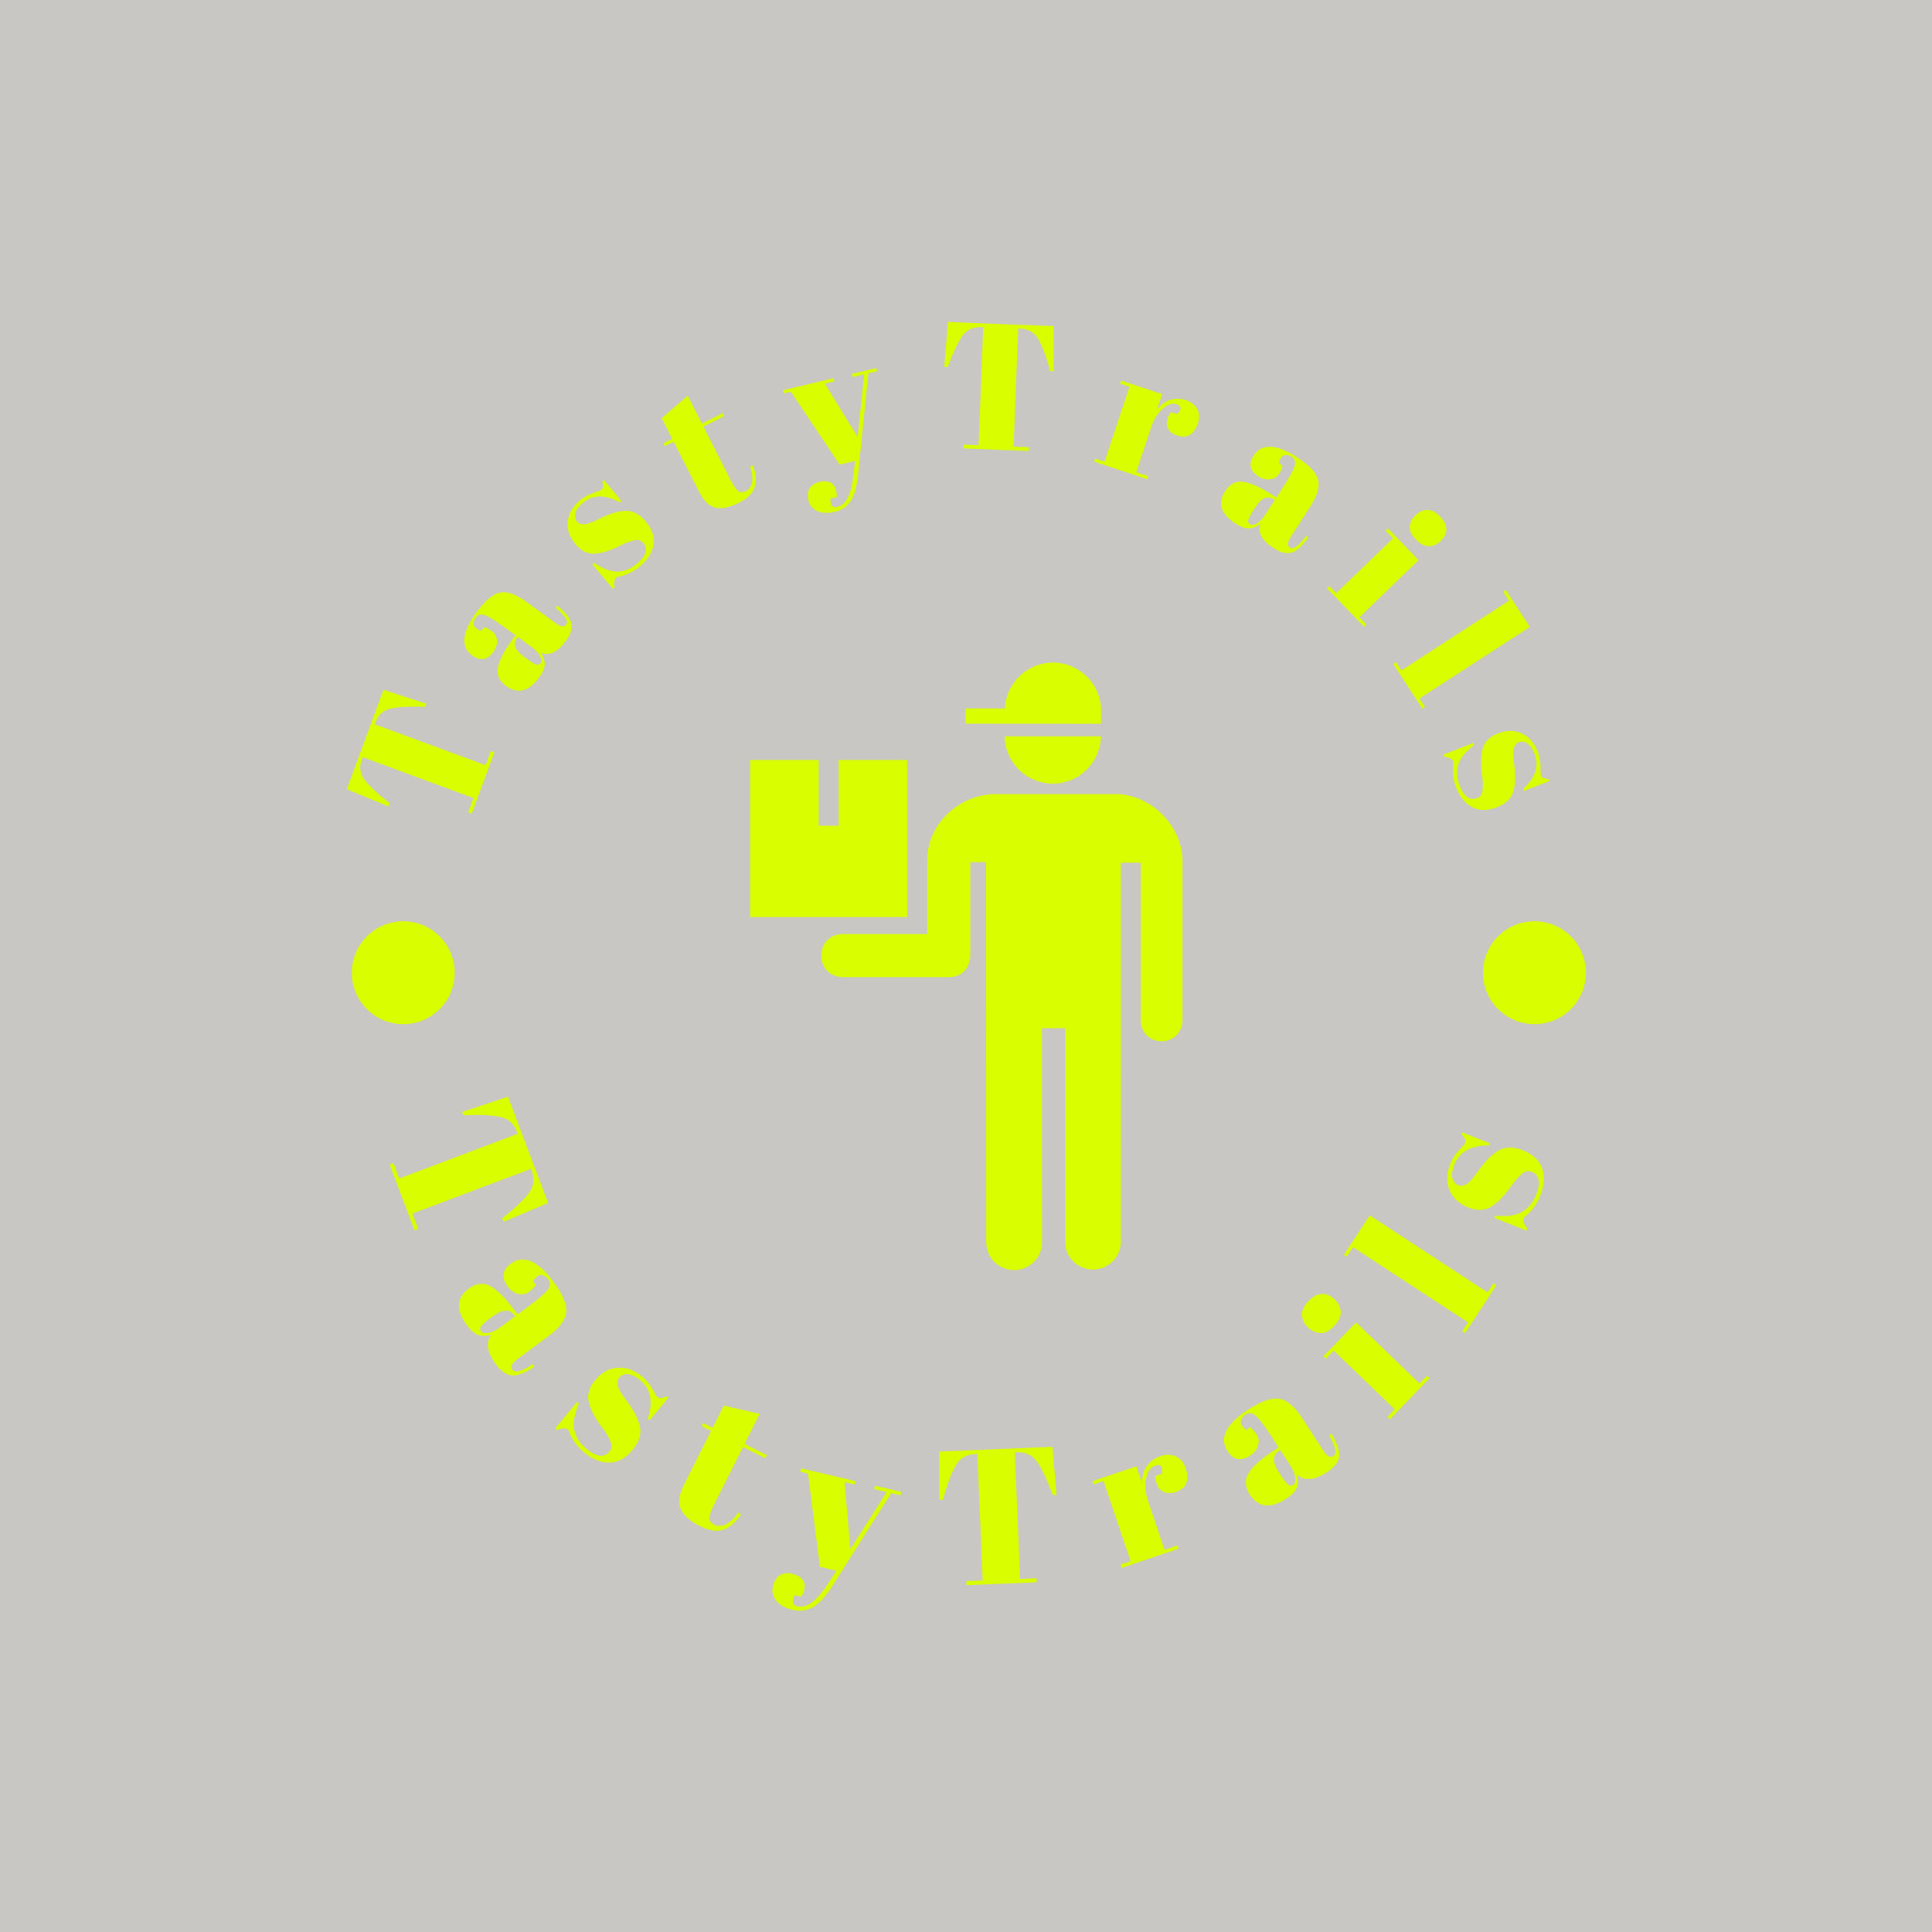 <svg xmlns="http://www.w3.org/2000/svg" version="1.1" xmlns:xlink="http://www.w3.org/1999/xlink" xmlns:svgjs="http://svgjs.dev/svgjs" width="1500" height="1500" viewBox="0 0 1500 1500"><rect width="1500" height="1500" fill="#c8c7c3"></rect><g transform="matrix(0.667,0,0,0.667,250,250)"><svg viewBox="0 0 280 280" data-background-color="#c8c7c3" preserveAspectRatio="xMidYMid meet" height="1500" width="1500" xmlns="http://www.w3.org/2000/svg" xmlns:xlink="http://www.w3.org/1999/xlink"><g id="tight-bounds" transform="matrix(1,0,0,1,0,0)"><svg viewBox="0 0 280 280" height="280" width="280"><g><svg viewBox="0 0 280 280" height="280" width="280"><g><svg viewBox="0 0 280 280" height="280" width="280"><g id="textblocktransform"><svg viewBox="0 0 280 280" height="280" width="280" id="textblock"><g><svg viewBox="0 0 280 280" height="280" width="280"><g transform="matrix(1,0,0,1,93.028,74.003)"><svg viewBox="0 0 93.943 131.993" height="131.993" width="93.943"><g id="icon-0"><svg xmlns="http://www.w3.org/2000/svg" xmlns:xlink="http://www.w3.org/1999/xlink" version="1.1" x="0" y="0" viewBox="12.095 0.494 70.667 99.289" enable-background="new 0 0 100 100" xml:space="preserve" height="131.993" width="93.943" class="icon-jxe-0" data-fill-palette-color="accent" id="jxe-0"><g fill="#d9fe00" data-fill-palette-color="accent"><polygon points="26.559,16.413 26.559,27.164 23.303,27.164 23.303,16.413 12.095,16.413 12.095,42.085 37.768,42.085    37.768,16.413  " fill="#d9fe00" data-fill-palette-color="accent"></polygon><path d="M71.765 21.991L52.245 21.996C46.396 21.996 41.051 26.768 41.051 32.722V44.867H27.296C22.535 44.867 22.535 51.894 27.296 51.894H44.29L44.799 51.874C46.436 51.886 48.078 50.652 48.078 48.178V33.122H50.663L50.682 95.131A4.557 4.557 0 1 0 59.794 95.131L59.78 60.246H63.563V95.131A4.56 4.56 0 0 0 72.683 95.131L72.673 33.201H75.925V58.767C75.925 63.619 82.762 63.589 82.762 58.739V32.969C82.763 27.114 77.518 21.991 71.765 21.991" fill="#d9fe00" data-fill-palette-color="accent"></path></g><g fill="#d9fe00" data-fill-palette-color="accent"><g fill="#d9fe00" data-fill-palette-color="accent"><path d="M69.442 10.501V10.484H69.447L69.459 8.055C69.271 3.854 65.834 0.494 61.584 0.494 57.362 0.494 53.947 3.816 53.721 7.984H47.303V10.484z" fill="#d9fe00" data-fill-palette-color="accent"></path><path d="M53.693 12.55C53.782 16.83 57.259 20.275 61.562 20.275 65.828 20.275 69.287 16.879 69.425 12.642V12.625L69.433 12.55z" fill="#d9fe00" data-fill-palette-color="accent"></path></g></g></svg></g></svg></g><g id="text-0"><path d="M5.383 101.51l7.97-21.594 9.322 3.025-0.257 0.695c-3.641-0.124-6.207 0.01-7.696 0.403-1.49 0.393-2.523 1.37-3.099 2.932v0l-0.162 0.439 24.082 8.889 1.149-3.111 0.768 0.284-4.931 13.359-0.768-0.284 1.148-3.111-24.083-8.889-0.175 0.476c-0.576 1.562-0.406 2.997 0.511 4.305 0.917 1.309 2.76 3.057 5.529 5.243v0l-0.257 0.696z" fill="#d9fe00" data-fill-palette-color="primary"></path><path d="M41.375 68.976v0l0.667-0.914-2.427-1.771c-1.996-1.456-3.416-2.323-4.261-2.6-0.844-0.277-1.496-0.101-1.955 0.53v0c-0.276 0.378-0.425 0.793-0.448 1.243-0.023 0.45 0.139 0.802 0.486 1.054 0.347 0.253 0.745 0.447 1.194 0.581v0l0.575-0.788c0.564 0.154 1.156 0.457 1.776 0.909 0.62 0.452 0.964 1.106 1.032 1.961 0.069 0.855-0.188 1.682-0.77 2.48v0c-1.318 1.807-2.849 2.075-4.593 0.802v0c-2.585-1.885-2.276-5.024 0.927-9.415v0c1.824-2.501 3.51-3.919 5.058-4.254 1.548-0.335 3.457 0.324 5.727 1.979v0l6.399 4.667c1.093 0.797 1.861 0.891 2.306 0.281v0c0.521-0.714-0.255-1.924-2.327-3.628v0l0.376-0.45c1.788 1.433 2.806 2.707 3.055 3.822 0.249 1.115-0.132 2.366-1.143 3.753v0c-1.839 2.522-3.674 3.405-5.505 2.649v0c0.599 0.856 0.889 1.694 0.868 2.516-0.02 0.822-0.413 1.759-1.179 2.81v0c-2.268 3.11-4.674 3.738-7.217 1.883v0c-1.492-1.088-2.083-2.429-1.774-4.022 0.309-1.593 1.36-3.619 3.153-6.078zM44.333 73.064c1.093 0.797 1.839 1.253 2.238 1.367 0.4 0.114 0.718 0.009 0.955-0.317 0.238-0.326 0.192-0.826-0.137-1.5-0.329-0.674-0.966-1.357-1.912-2.047v0l-2.931-2.138-0.161 0.221c-0.95 1.303-0.469 2.652 1.443 4.046v0z" fill="#d9fe00" data-fill-palette-color="primary"></path><path d="M63.581 57.701l-0.358 0.3-4.488-5.351 0.359-0.3c1.972 1.299 3.689 1.93 5.151 1.892 1.462-0.038 2.85-0.608 4.166-1.711v0c2.033-1.705 2.506-3.205 1.419-4.5v0c-0.468-0.558-1.068-0.768-1.8-0.629v0c-1.145 0.213-2.425 0.71-3.841 1.49v0c-1.656 0.778-3.193 1.252-4.612 1.423v0c-1.698 0.202-3.198-0.475-4.502-2.029-1.304-1.554-1.866-3.196-1.686-4.925 0.179-1.729 1.066-3.262 2.661-4.599v0c0.977-0.819 2.175-1.434 3.596-1.844v0c0.512-0.158 0.868-0.321 1.067-0.488 0.199-0.167 0.31-0.379 0.333-0.635 0.023-0.256-0.025-0.658-0.144-1.204v0l0.329-0.276 3.836 4.574-0.359 0.301c-3.189-1.738-5.85-1.714-7.982 0.075v0c-0.937 0.785-1.496 1.535-1.679 2.248-0.183 0.713-0.065 1.319 0.353 1.817v0c0.251 0.299 0.517 0.475 0.798 0.527 0.282 0.052 0.496 0.085 0.642 0.098 0.147 0.013 0.347-0.011 0.602-0.072 0.255-0.061 0.463-0.116 0.624-0.167 0.161-0.05 0.4-0.14 0.716-0.269 0.316-0.129 0.542-0.234 0.678-0.315v0c1.639-0.798 2.862-1.323 3.669-1.574 0.807-0.252 1.63-0.425 2.469-0.518v0c1.731-0.162 3.303 0.599 4.715 2.284 1.412 1.684 1.984 3.377 1.714 5.079-0.269 1.703-1.271 3.281-3.005 4.735v0c-1.236 1.036-2.674 1.75-4.314 2.141v0c-0.373 0.041-0.629 0.12-0.769 0.238v0c-0.438 0.368-0.558 1.096-0.358 2.184z" fill="#d9fe00" data-fill-palette-color="primary"></path><path d="M81.976 36.961v0l-5.57-10.954-1.913 0.972-0.318-0.626 1.913-0.972-2.281-4.487 5.655-4.888 3.094 6.086 4.521-2.299 0.319 0.626-4.521 2.299 5.958 11.72c0.554 1.09 1.071 1.834 1.551 2.231 0.48 0.398 1.067 0.42 1.762 0.067 0.696-0.354 1.127-1.011 1.296-1.971 0.168-0.961 0.027-2.085-0.424-3.374v0l0.626-0.231c0.628 1.694 0.763 3.223 0.406 4.586-0.357 1.363-1.498 2.534-3.422 3.513-1.924 0.978-3.591 1.344-5 1.098-1.409-0.246-2.626-1.378-3.652-3.396z" fill="#d9fe00" data-fill-palette-color="primary"></path><path d="M101.861 15.138l-1.556 0.369-0.162-0.684 11.009-2.609 0.162 0.684-2.05 0.485 7.124 11.623 1.417-13.647-2.543 0.603-0.162-0.683 5.352-1.269 0.162 0.683-1.898 0.45-2.249 22.144c-0.271 2.577-0.813 4.463-1.626 5.658-0.813 1.195-1.966 1.969-3.459 2.323-1.493 0.354-2.751 0.291-3.774-0.188-1.022-0.479-1.66-1.251-1.911-2.314-0.252-1.063-0.165-1.939 0.259-2.627 0.425-0.689 1.093-1.141 2.004-1.357v0c2.101-0.498 3.358 0.126 3.772 1.873v0c0.09 0.38 0.122 0.853 0.096 1.42v0l-1.329 0.315c-0.065 0.63 0.024 1.117 0.266 1.461 0.242 0.344 0.628 0.452 1.16 0.326v0c1.038-0.246 1.84-0.977 2.407-2.194 0.567-1.217 0.968-2.963 1.204-5.237v0l0.278-2.552-3.341 0.792z" fill="#d9fe00" data-fill-palette-color="primary"></path><path d="M135.987 0l23 0.905 0.005 9.8-0.741-0.029c-1.008-3.502-1.928-5.9-2.762-7.195-0.834-1.295-2.083-1.976-3.746-2.041v0l-0.468-0.019-1.009 25.651 3.314 0.131-0.033 0.818-14.229-0.559 0.033-0.819 3.313 0.13 1.009-25.651-0.507-0.02c-1.663-0.065-2.976 0.54-3.936 1.817-0.961 1.277-2.054 3.57-3.277 6.88v0l-0.741-0.03z" fill="#d9fe00" data-fill-palette-color="primary"></path><path d="M185.657 17.864v0c-0.913-0.304-1.912 0.022-2.998 0.976-1.085 0.955-1.899 2.246-2.441 3.875v0l-3.301 9.921 2.628 0.875-0.221 0.666-11.55-3.843 0.222-0.667 2.036 0.678 5.42-16.288-2.036-0.677 0.222-0.667 8.921 2.969-1.183 3.554c0.74-1.152 1.679-1.915 2.818-2.29 1.139-0.375 2.288-0.369 3.448 0.016 1.16 0.386 1.995 1.027 2.506 1.924 0.51 0.896 0.566 1.943 0.168 3.14-0.398 1.197-0.976 2.026-1.732 2.486-0.756 0.461-1.696 0.505-2.819 0.131-1.123-0.374-1.826-1.019-2.111-1.936-0.284-0.917-0.011-1.964 0.819-3.14v0l1.333 0.444c1.036-1.053 0.986-1.769-0.149-2.147z" fill="#d9fe00" data-fill-palette-color="primary"></path><path d="M206.414 37.53v0l0.95 0.614 1.629-2.525c1.339-2.076 2.123-3.544 2.352-4.402 0.229-0.858 0.015-1.499-0.64-1.922v0c-0.393-0.254-0.816-0.379-1.267-0.376-0.451 0.003-0.793 0.185-1.025 0.546-0.233 0.361-0.403 0.769-0.512 1.225v0l0.82 0.529c-0.121 0.572-0.39 1.18-0.806 1.825-0.416 0.645-1.049 1.026-1.898 1.143-0.85 0.117-1.69-0.092-2.52-0.628v0c-1.88-1.213-2.234-2.726-1.064-4.539v0c1.734-2.688 4.885-2.559 9.453 0.387v0c2.601 1.678 4.113 3.28 4.536 4.807 0.423 1.527-0.126 3.47-1.649 5.831v0l-4.293 6.655c-0.733 1.137-0.783 1.909-0.149 2.318v0c0.743 0.479 1.906-0.364 3.49-2.531v0l0.471 0.35c-1.328 1.867-2.542 2.957-3.641 3.269-1.099 0.312-2.37 0.003-3.813-0.927v0c-2.623-1.692-3.609-3.473-2.959-5.345v0c-0.82 0.647-1.641 0.984-2.463 1.011-0.822 0.027-1.779-0.312-2.872-1.017v0c-3.235-2.087-3.999-4.452-2.293-7.097v0c1.001-1.552 2.306-2.219 3.914-2.001 1.608 0.217 3.691 1.151 6.249 2.8zM202.501 40.717c-0.733 1.137-1.145 1.907-1.237 2.313-0.091 0.405 0.032 0.717 0.372 0.935 0.339 0.219 0.835 0.144 1.49-0.222 0.655-0.367 1.299-1.042 1.933-2.026v0l1.967-3.049-0.229-0.148c-1.355-0.874-2.674-0.317-3.958 1.672v0z" fill="#d9fe00" data-fill-palette-color="primary"></path><path d="M237.654 47.236c-0.957-0.992-1.387-1.942-1.288-2.851 0.099-0.909 0.523-1.724 1.271-2.447 0.749-0.723 1.587-1.089 2.516-1.1 0.929-0.011 1.845 0.451 2.749 1.386 0.903 0.936 1.37 1.859 1.399 2.77 0.03 0.911-0.362 1.759-1.176 2.546-0.814 0.786-1.69 1.18-2.628 1.181-0.938 0.002-1.886-0.493-2.843-1.485zM231.12 45.355l0.506-0.488 6.638 6.877-12.856 12.41 1.517 1.572-0.505 0.487-8.047-8.336 0.505-0.488 1.49 1.544 12.351-11.922z" fill="#d9fe00" data-fill-palette-color="primary"></path><path d="M256.641 58.627l0.589-0.382 5.2 8.02-23.961 15.536 1.188 1.834-0.589 0.382-6.304-9.722 0.59-0.382 1.167 1.8 23.372-15.155z" fill="#d9fe00" data-fill-palette-color="primary"></path><path d="M243.82 94.437l-0.17-0.437 6.509-2.529 0.17 0.436c-1.864 1.45-3.013 2.873-3.447 4.27-0.434 1.396-0.34 2.895 0.281 4.494v0c0.961 2.473 2.229 3.403 3.805 2.791v0c0.679-0.264 1.07-0.765 1.174-1.502v0c0.166-1.153 0.107-2.525-0.177-4.117v0c-0.204-1.818-0.159-3.426 0.135-4.824v0c0.355-1.672 1.478-2.876 3.369-3.611 1.891-0.735 3.626-0.739 5.205-0.013 1.579 0.726 2.746 2.058 3.5 3.997v0c0.462 1.188 0.658 2.521 0.591 3.998v0c-0.015 0.536 0.025 0.925 0.118 1.168 0.094 0.242 0.259 0.416 0.495 0.519 0.236 0.104 0.631 0.187 1.186 0.251v0l0.155 0.4-5.564 2.162-0.169-0.437c2.671-2.461 3.503-4.988 2.495-7.582v0c-0.443-1.139-0.972-1.91-1.589-2.313-0.617-0.402-1.228-0.486-1.834-0.25v0c-0.364 0.141-0.616 0.337-0.756 0.587-0.14 0.25-0.24 0.442-0.299 0.577-0.059 0.135-0.101 0.332-0.126 0.593-0.024 0.261-0.039 0.475-0.042 0.644-0.004 0.169 0.004 0.424 0.025 0.764 0.021 0.341 0.047 0.589 0.079 0.744v0c0.228 1.809 0.332 3.136 0.312 3.98-0.02 0.845-0.122 1.68-0.303 2.504v0c-0.403 1.691-1.629 2.935-3.678 3.731-2.049 0.796-3.836 0.793-5.361-0.01-1.526-0.802-2.698-2.258-3.518-4.367v0c-0.584-1.503-0.798-3.094-0.641-4.774v0c0.081-0.366 0.088-0.634 0.023-0.803v0c-0.207-0.533-0.858-0.88-1.953-1.041z" fill="#d9fe00" data-fill-palette-color="primary"></path><path d="M6.473 141.391c0-6.173 5.004-11.177 11.177-11.178 6.173 0 11.177 5.004 11.177 11.178 0 6.173-5.004 11.177-11.177 11.177-6.173 0-11.177-5.004-11.177-11.177z" fill="#d9fe00" data-fill-palette-color="primary"></path><path d="M252.262 141.391c0-6.173 5.004-11.177 11.178-11.178 6.173 0 11.177 5.004 11.177 11.178 0 6.173-5.004 11.177-11.177 11.177-6.173 0-11.177-5.004-11.178-11.177z" fill="#d9fe00" data-fill-palette-color="primary"></path></g><g id="text-1"><path d="M40.418 168.331l8.702 23.081-9.672 4.094-0.282-0.748c3.037-2.451 5.02-4.36 5.951-5.725 0.931-1.365 1.082-2.882 0.453-4.549v0l-0.179-0.474-25.736 9.703 1.256 3.331-0.821 0.31-5.385-14.283 0.821-0.31 1.256 3.331 25.736-9.703-0.192-0.511c-0.629-1.667-1.772-2.709-3.431-3.126-1.664-0.415-4.385-0.536-8.162-0.362v0l-0.282-0.749z" fill="#d9fe00" data-fill-palette-color="secondary"></path><path d="M41.776 214.661v0l0.726 0.98 2.585-1.917c2.126-1.576 3.467-2.753 4.024-3.53 0.552-0.773 0.578-1.497 0.078-2.171v0c-0.298-0.402-0.674-0.686-1.128-0.851-0.454-0.165-0.864-0.112-1.23 0.159-0.371 0.275-0.698 0.619-0.983 1.032v0l0.627 0.847c-0.338 0.526-0.837 1.033-1.494 1.521-0.663 0.492-1.442 0.636-2.338 0.434-0.895-0.203-1.658-0.73-2.289-1.581v0c-1.429-1.927-1.214-3.58 0.645-4.959v0c2.753-2.041 5.864-0.722 9.334 3.958v0c1.975 2.664 2.886 4.842 2.733 6.534-0.148 1.688-1.432 3.429-3.85 5.223v0l-6.816 5.054c-1.165 0.864-1.507 1.619-1.027 2.267v0c0.565 0.763 2.05 0.358 4.454-1.215v0l0.341 0.525c-2.035 1.371-3.663 2.003-4.884 1.897-1.222-0.098-2.381-0.886-3.477-2.364v0c-1.991-2.685-2.307-4.842-0.949-6.472v0c-1.068 0.339-2.018 0.367-2.851 0.086-0.836-0.287-1.668-0.989-2.497-2.107v0c-2.455-3.311-2.328-5.972 0.383-7.982v0c1.588-1.177 3.148-1.355 4.681-0.532 1.527 0.826 3.261 2.548 5.202 5.164zM36.653 216.383c-1.165 0.864-1.868 1.482-2.109 1.856-0.245 0.368-0.238 0.727 0.022 1.076 0.256 0.345 0.78 0.457 1.574 0.339 0.794-0.119 1.695-0.553 2.703-1.3v0l3.126-2.318-0.174-0.235c-1.03-1.389-2.564-1.329-4.601 0.181v0z" fill="#d9fe00" data-fill-palette-color="secondary"></path><path d="M51.051 240.735l-0.391-0.323 4.77-5.763 0.391 0.323c-0.99 2.329-1.323 4.26-0.998 5.795 0.32 1.531 1.189 2.883 2.606 4.056v0c2.189 1.812 3.862 2.019 5.018 0.621v0c0.497-0.601 0.603-1.274 0.316-2.017v0c-0.447-1.163-1.216-2.416-2.308-3.759v0c-1.143-1.596-1.943-3.123-2.4-4.581v0c-0.54-1.755-0.117-3.469 1.268-5.142 1.385-1.673 3.007-2.584 4.868-2.732 1.857-0.143 3.644 0.497 5.363 1.919v0c1.052 0.871 1.931 2.016 2.638 3.437v0c0.265 0.506 0.505 0.848 0.72 1.026 0.215 0.178 0.46 0.254 0.735 0.229 0.275-0.026 0.688-0.153 1.239-0.38v0l0.353 0.292-4.073 4.922-0.391-0.324c1.217-3.694 0.676-6.492-1.623-8.395v0c-1.007-0.833-1.905-1.277-2.696-1.332-0.785-0.051-1.4 0.192-1.843 0.728v0c-0.265 0.321-0.397 0.633-0.396 0.938-0.003 0.31 0.003 0.542 0.017 0.698 0.015 0.156 0.078 0.36 0.189 0.612 0.112 0.262 0.213 0.472 0.302 0.63 0.08 0.159 0.219 0.393 0.42 0.702 0.2 0.309 0.352 0.528 0.457 0.656v0c1.16 1.576 1.951 2.762 2.372 3.559 0.422 0.805 0.764 1.641 1.026 2.508v0c0.501 1.791 0.002 3.593-1.499 5.406-1.501 1.813-3.173 2.742-5.016 2.787-1.847 0.05-3.705-0.699-5.573-2.245v0c-1.332-1.103-2.363-2.479-3.091-4.129v0c-0.115-0.391-0.248-0.649-0.399-0.772v0c-0.471-0.39-1.261-0.373-2.371 0.05z" fill="#d9fe00" data-fill-palette-color="secondary"></path><path d="M78.616 252.708v0l5.92-11.761-2.056-1.035 0.338-0.671 2.056 1.035 2.425-4.818 7.807 1.779-3.289 6.534 4.853 2.443-0.338 0.671-4.852-2.443-6.333 12.58c-0.591 1.173-0.904 2.093-0.941 2.758-0.037 0.666 0.317 1.186 1.06 1.56 0.749 0.377 1.59 0.334 2.522-0.128 0.941-0.466 1.824-1.302 2.65-2.51v0l0.596 0.399c-1.069 1.617-2.303 2.702-3.703 3.257-1.403 0.56-3.139 0.32-5.206-0.721-2.068-1.041-3.44-2.248-4.117-3.623-0.685-1.371-0.483-3.14 0.608-5.306z" fill="#d9fe00" data-fill-palette-color="secondary"></path><path d="M105.605 250.21l-1.671-0.392 0.172-0.731 11.802 2.77-0.171 0.732-2.194-0.515 1.263 14.552 7.891-12.403-2.725-0.64 0.171-0.731 5.735 1.346-0.171 0.731-2.032-0.477-12.755 20.149c-1.498 2.34-2.923 3.889-4.277 4.646-1.346 0.753-2.819 0.941-4.42 0.565-1.602-0.376-2.779-1.036-3.533-1.981-0.745-0.95-0.984-1.994-0.717-3.134 0.268-1.139 0.769-1.937 1.504-2.392 0.736-0.462 1.592-0.578 2.566-0.349v0c2.254 0.529 3.16 1.73 2.721 3.604v0c-0.095 0.405-0.292 0.873-0.59 1.404v0l-1.425-0.334c-0.362 0.576-0.509 1.086-0.439 1.53 0.068 0.45 0.387 0.742 0.956 0.875v0c1.108 0.26 2.225-0.059 3.351-0.956 1.132-0.896 2.354-2.376 3.667-4.439v0l1.485-2.316-3.579-0.841z" fill="#d9fe00" data-fill-palette-color="secondary"></path><path d="M134.087 245.436l24.645-1.039 0.861 10.467-0.799 0.034c-1.378-3.651-2.569-6.133-3.574-7.444-1.005-1.311-2.398-1.929-4.179-1.855v0l-0.506 0.022 1.159 27.48 3.556-0.15 0.037 0.877-15.25 0.643-0.037-0.877 3.557-0.15-1.159-27.48-0.546 0.023c-1.78 0.075-3.128 0.835-4.043 2.279-0.915 1.451-1.881 3.997-2.899 7.639v0l-0.799 0.034z" fill="#d9fe00" data-fill-palette-color="secondary"></path><path d="M180.998 248.506v0c-0.973 0.328-1.616 1.252-1.926 2.77-0.313 1.512-0.176 3.14 0.412 4.884v0l3.583 10.619 2.809-0.948 0.24 0.711-12.356 4.169-0.24-0.711 2.181-0.736-5.88-17.43-2.181 0.736-0.24-0.711 9.546-3.221 1.282 3.798c-0.114-1.457 0.196-2.715 0.93-3.773 0.734-1.058 1.721-1.795 2.959-2.213 1.238-0.418 2.367-0.408 3.386 0.031 1.011 0.434 1.733 1.292 2.166 2.574 0.432 1.282 0.474 2.362 0.126 3.241-0.346 0.885-1.12 1.531-2.322 1.936-1.201 0.405-2.22 0.306-3.054-0.297-0.839-0.595-1.282-1.664-1.329-3.206v0l1.423-0.48c0.204-1.572-0.301-2.153-1.515-1.743z" fill="#d9fe00" data-fill-palette-color="secondary"></path><path d="M206.825 245.201v0l1.023-0.664-1.754-2.699c-1.442-2.219-2.534-3.63-3.275-4.234-0.738-0.598-1.458-0.669-2.162-0.212v0c-0.42 0.273-0.726 0.631-0.919 1.074-0.193 0.443-0.165 0.856 0.083 1.237 0.252 0.387 0.575 0.735 0.97 1.045v0l0.883-0.574c0.504 0.37 0.98 0.899 1.426 1.586 0.45 0.692 0.546 1.479 0.289 2.359-0.257 0.881-0.83 1.61-1.719 2.188v0c-2.012 1.307-3.648 0.991-4.91-0.951v0c-1.867-2.873-0.358-5.897 4.527-9.071v0c2.781-1.807 5.011-2.582 6.69-2.324 1.676 0.252 3.334 1.641 4.975 4.165v0l4.624 7.115c0.79 1.216 1.523 1.604 2.199 1.164v0c0.796-0.517 0.484-2.024-0.937-4.52v0l0.545-0.308c1.243 2.116 1.774 3.779 1.591 4.991-0.173 1.214-1.031 2.322-2.574 3.324v0c-2.802 1.821-4.975 2.004-6.518 0.549v0c0.272 1.087 0.242 2.037-0.09 2.85-0.338 0.817-1.09 1.604-2.257 2.363v0c-3.457 2.246-6.104 1.955-7.943-0.875v0c-1.077-1.657-1.158-3.226-0.242-4.705 0.919-1.474 2.744-3.098 5.475-4.873zM208.228 250.42c0.79 1.216 1.364 1.956 1.721 2.219 0.352 0.267 0.711 0.282 1.077 0.046 0.36-0.234 0.505-0.751 0.434-1.551-0.07-0.8-0.447-1.726-1.13-2.778v0l-2.121-3.263-0.245 0.159c-1.45 0.942-1.484 2.477-0.103 4.604v0z" fill="#d9fe00" data-fill-palette-color="secondary"></path><path d="M219.879 218.202c-1.024 1.063-2.024 1.562-3 1.498-0.976-0.074-1.867-0.498-2.673-1.275-0.801-0.771-1.224-1.653-1.27-2.645-0.051-0.997 0.406-1.996 1.372-2.999 0.965-1.002 1.937-1.538 2.915-1.607 0.974-0.064 1.896 0.323 2.767 1.163 0.871 0.839 1.327 1.762 1.369 2.768 0.037 1.002-0.456 2.034-1.48 3.097zM218.121 225.271l-0.541-0.521 7.105-7.376 13.789 13.282 1.624-1.685 0.541 0.521-8.614 8.942-0.54-0.521 1.596-1.658-13.248-12.762z" fill="#d9fe00" data-fill-palette-color="secondary"></path><path d="M222.668 203.088l-0.628-0.411 5.606-8.571 25.605 16.748 1.281-1.959 0.629 0.411-6.796 10.391-0.629-0.411 1.26-1.926-24.977-16.337z" fill="#d9fe00" data-fill-palette-color="secondary"></path><path d="M261.884 196.955l-0.188 0.471-6.951-2.765 0.188-0.472c2.52 0.226 4.461-0.051 5.821-0.832 1.358-0.775 2.377-2.018 3.058-3.728v0c1.051-2.64 0.733-4.296-0.952-4.966v0c-0.725-0.288-1.397-0.182-2.017 0.321v0c-0.969 0.783-1.925 1.9-2.867 3.352v0c-1.167 1.579-2.374 2.81-3.621 3.692v0c-1.504 1.053-3.265 1.178-5.283 0.375-2.018-0.803-3.383-2.067-4.096-3.792-0.707-1.723-0.648-3.621 0.176-5.693v0c0.505-1.269 1.324-2.458 2.459-3.567v0c0.4-0.408 0.652-0.741 0.755-1.001 0.103-0.26 0.101-0.516-0.008-0.77-0.109-0.253-0.357-0.607-0.743-1.062v0l0.169-0.426 5.936 2.362-0.187 0.472c-3.889-0.022-6.386 1.354-7.489 4.126v0c-0.483 1.214-0.629 2.206-0.439 2.975 0.193 0.763 0.613 1.273 1.26 1.53v0c0.387 0.154 0.725 0.183 1.014 0.089 0.296-0.092 0.515-0.169 0.659-0.232 0.144-0.062 0.318-0.185 0.525-0.368 0.215-0.188 0.383-0.348 0.506-0.481 0.127-0.125 0.306-0.33 0.539-0.615 0.233-0.285 0.394-0.498 0.484-0.637v0c1.143-1.589 2.028-2.706 2.656-3.351 0.636-0.65 1.327-1.232 2.071-1.748v0c1.55-1.028 3.418-1.107 5.605-0.237 2.187 0.87 3.585 2.175 4.195 3.916 0.615 1.742 0.475 3.74-0.423 5.994v0c-0.639 1.607-1.632 3.011-2.977 4.21v0c-0.336 0.23-0.541 0.436-0.613 0.617v0c-0.226 0.568 0.033 1.315 0.778 2.241z" fill="#d9fe00" data-fill-palette-color="secondary"></path></g></svg></g></svg></g></svg></g></svg></g><defs></defs></svg><rect width="280" height="280" fill="none" stroke="none" visibility="hidden"></rect></g></svg></g></svg>